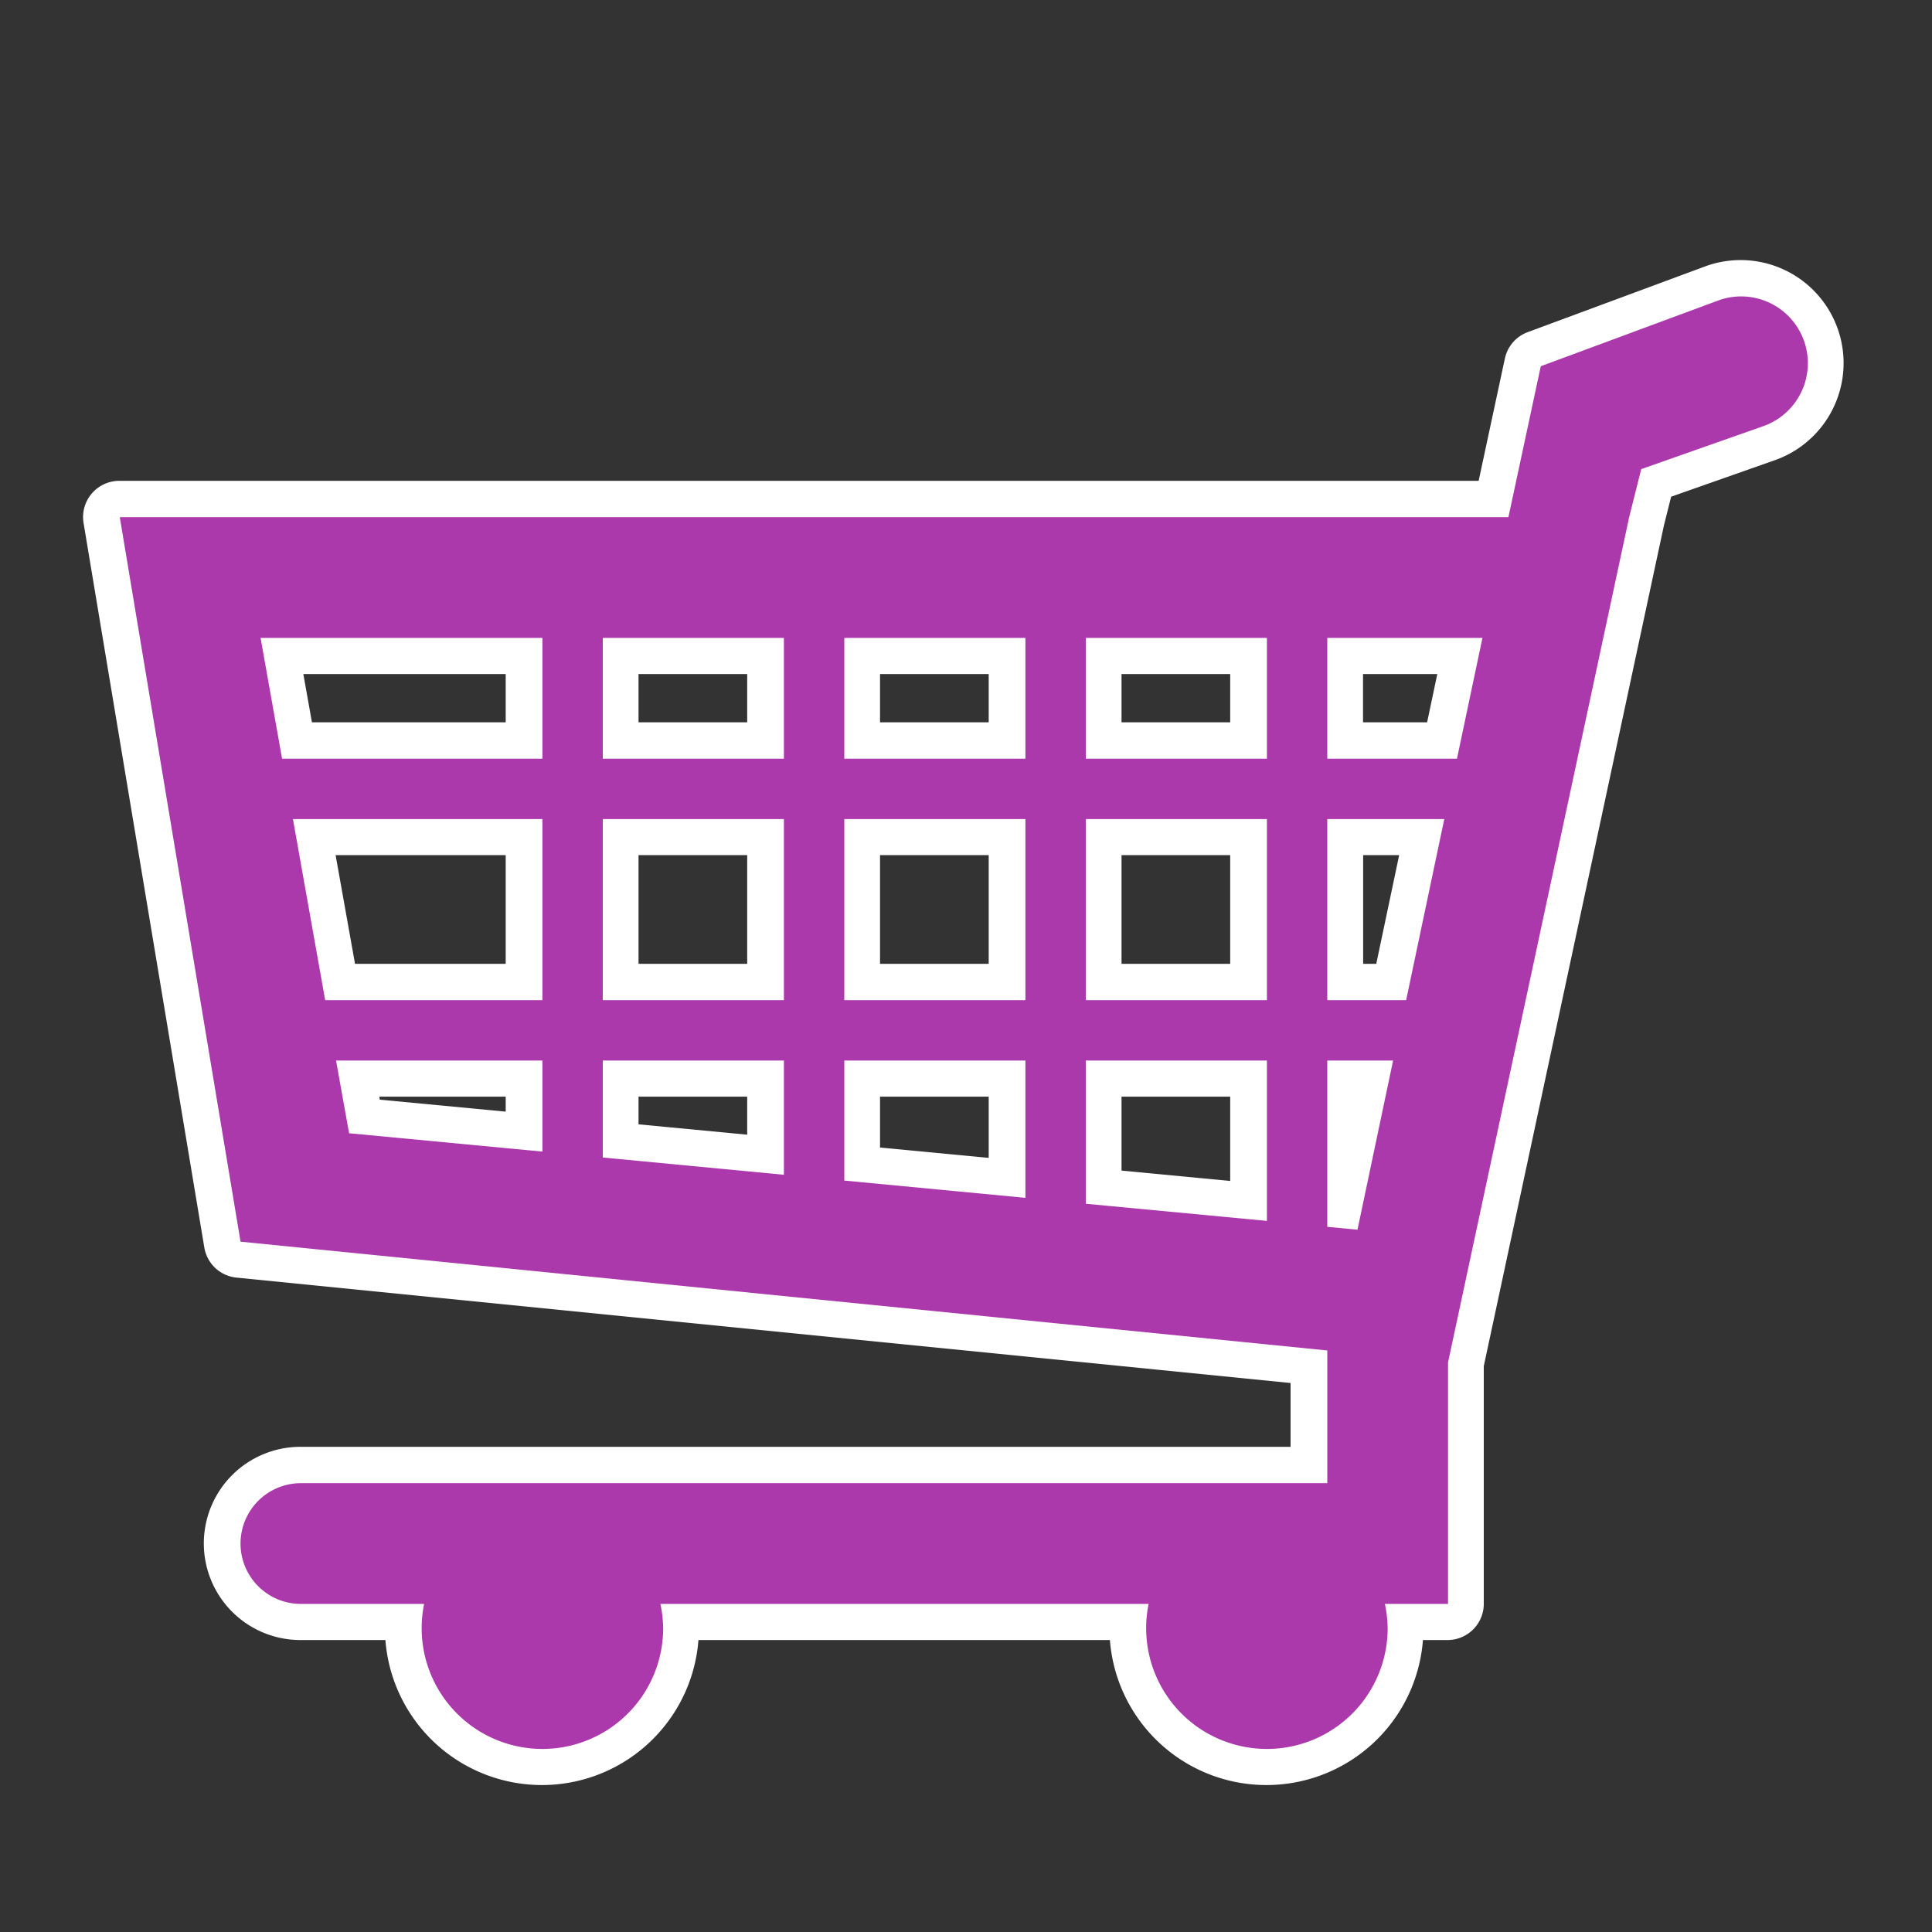 <?xml version="1.0" encoding="UTF-8" standalone="no"?>
<svg
   xmlns:dc="http://purl.org/dc/elements/1.1/"
   xmlns:cc="http://creativecommons.org/ns#"
   xmlns:rdf="http://www.w3.org/1999/02/22-rdf-syntax-ns#"
   xmlns:svg="http://www.w3.org/2000/svg"
   xmlns="http://www.w3.org/2000/svg"
   id="svg2"
   viewBox="0 0 16 16"
   height="100%"
   width="100%"
   version="1.1">
  <rect x="0" y="0" width="16" height="16" fill="#333333" stroke="none"/>
  <defs
     id="defs28" />
  <path
     d="m 14.40,2.454 a 0.553,0.553 0 0 0 -0.162,0.029 l -1.482,0.549 -0.268,1.25 -11.5,0 1,6 9.000,0.900 0,1.1 -8.5,0 a 0.500,0.500 0 1 0 0,1 l 1.02,0 a 1,1 0 0 1 0,0.002 1,1 0 0 0 -0.02,0.199 1,1 0 0 0 1,1 1,1 0 0 0 1,-1 1,1 0 0 0 -0.023,-0.201 l 4.043,0 a 1,1 0 0 1 0,0.002 1,1 0 0 0 -0.02,0.199 1,1 0 0 0 1,1 1,1 0 0 0 1,-1 1,1 0 0 0 -0.023,-0.201 l 0.523,0 0,-2 1.5,-7 0.1,-0.398 1,-0.352 a 0.553,0.553 0 0 0 -0.187,-1.078 z m -12.246,2.828 2.334,0 0,1 -2.156,0 -0.178,-1 z m 2.834,0 1.5,0 0,1 -1.5,0 0,-1 z m 2,0 1.5,0 0,1 -1.5,0 0,-1 z m 2,0 1.5,0 0,1 -1.5,0 0,-1 z m 2,0 1.285,0 -0.211,1 -1.074,0 0,-1 z m -8.566,1.5 2.066,0 0,1.5 -1.799,0 -0.268,-1.5 z m 2.566,0 1.5,0 0,1.5 -1.5,0 0,-1.5 z m 2,0 1.5,0 0,1.5 -1.5,0 0,-1.5 z m 2,0 1.5,0 0,1.5 -1.5,0 0,-1.5 z m 2,0 0.969,0 -0.316,1.5 -0.652,0 0,-1.5 z m -8.209,2 1.709,0 0,0.754 L 2.890,9.384 2.783,8.783 Z m 2.209,0 1.5,0 0,0.945 -1.5,-0.143 0,-0.803 z m 2,0 1.5,0 0,1.137 -1.5,-0.143 0,-0.994 z m 2,0 1.5,0 0,1.328 -1.5,-0.143 0,-1.186 z m 2,0 0.545,0 -0.295,1.4 -0.25,-0.023 0,-1.377 z"
     id="rect5-9"
     style="fill:#ac39ac;fill-opacity:1;stroke:#ffffff;stroke-width:0.6;stroke-miterlimit:4;stroke-dasharray:none;stroke-linejoin:round;stroke-linecap:round" />
  <path
     d="M 14.404 2.455 A 0.553 0.553 0 0 0 14.242 2.484 L 12.76 3.033 L 12.492 4.283 L 0.992 4.283 L 1.992 10.283 L 10.992 11.184 L 10.992 12.283 L 2.492 12.283 A 0.5 0.5 0 1 0 2.492 13.283 L 3.512 13.283 A 1 1 0 0 1 3.512 13.285 A 1 1 0 0 0 3.492 13.484 A 1 1 0 0 0 4.492 14.484 A 1 1 0 0 0 5.492 13.484 A 1 1 0 0 0 5.469 13.283 L 9.512 13.283 A 1 1 0 0 1 9.512 13.285 A 1 1 0 0 0 9.492 13.484 A 1 1 0 0 0 10.492 14.484 A 1 1 0 0 0 11.492 13.484 A 1 1 0 0 0 11.469 13.283 L 11.992 13.283 L 11.992 11.283 L 13.492 4.283 L 13.592 3.885 L 14.592 3.533 A 0.553 0.553 0 0 0 14.404 2.455 z M 2.158 5.283 L 4.492 5.283 L 4.492 6.283 L 2.336 6.283 L 2.158 5.283 z M 4.992 5.283 L 6.492 5.283 L 6.492 6.283 L 4.992 6.283 L 4.992 5.283 z M 6.992 5.283 L 8.492 5.283 L 8.492 6.283 L 6.992 6.283 L 6.992 5.283 z M 8.992 5.283 L 10.492 5.283 L 10.492 6.283 L 8.992 6.283 L 8.992 5.283 z M 10.992 5.283 L 12.277 5.283 L 12.066 6.283 L 10.992 6.283 L 10.992 5.283 z M 2.426 6.783 L 4.492 6.783 L 4.492 8.283 L 2.693 8.283 L 2.426 6.783 z M 4.992 6.783 L 6.492 6.783 L 6.492 8.283 L 4.992 8.283 L 4.992 6.783 z M 6.992 6.783 L 8.492 6.783 L 8.492 8.283 L 6.992 8.283 L 6.992 6.783 z M 8.992 6.783 L 10.492 6.783 L 10.492 8.283 L 8.992 8.283 L 8.992 6.783 z M 10.992 6.783 L 11.961 6.783 L 11.645 8.283 L 10.992 8.283 L 10.992 6.783 z M 2.783 8.783 L 4.492 8.783 L 4.492 9.537 L 2.891 9.385 L 2.783 8.783 z M 4.992 8.783 L 6.492 8.783 L 6.492 9.729 L 4.992 9.586 L 4.992 8.783 z M 6.992 8.783 L 8.492 8.783 L 8.492 9.92 L 6.992 9.777 L 6.992 8.783 z M 8.992 8.783 L 10.492 8.783 L 10.492 10.111 L 8.992 9.969 L 8.992 8.783 z M 10.992 8.783 L 11.537 8.783 L 11.242 10.184 L 10.992 10.16 L 10.992 8.783 z "
     id="rect5"
     style="fill:#ac39ac;fill-opacity:1" />
</svg>
